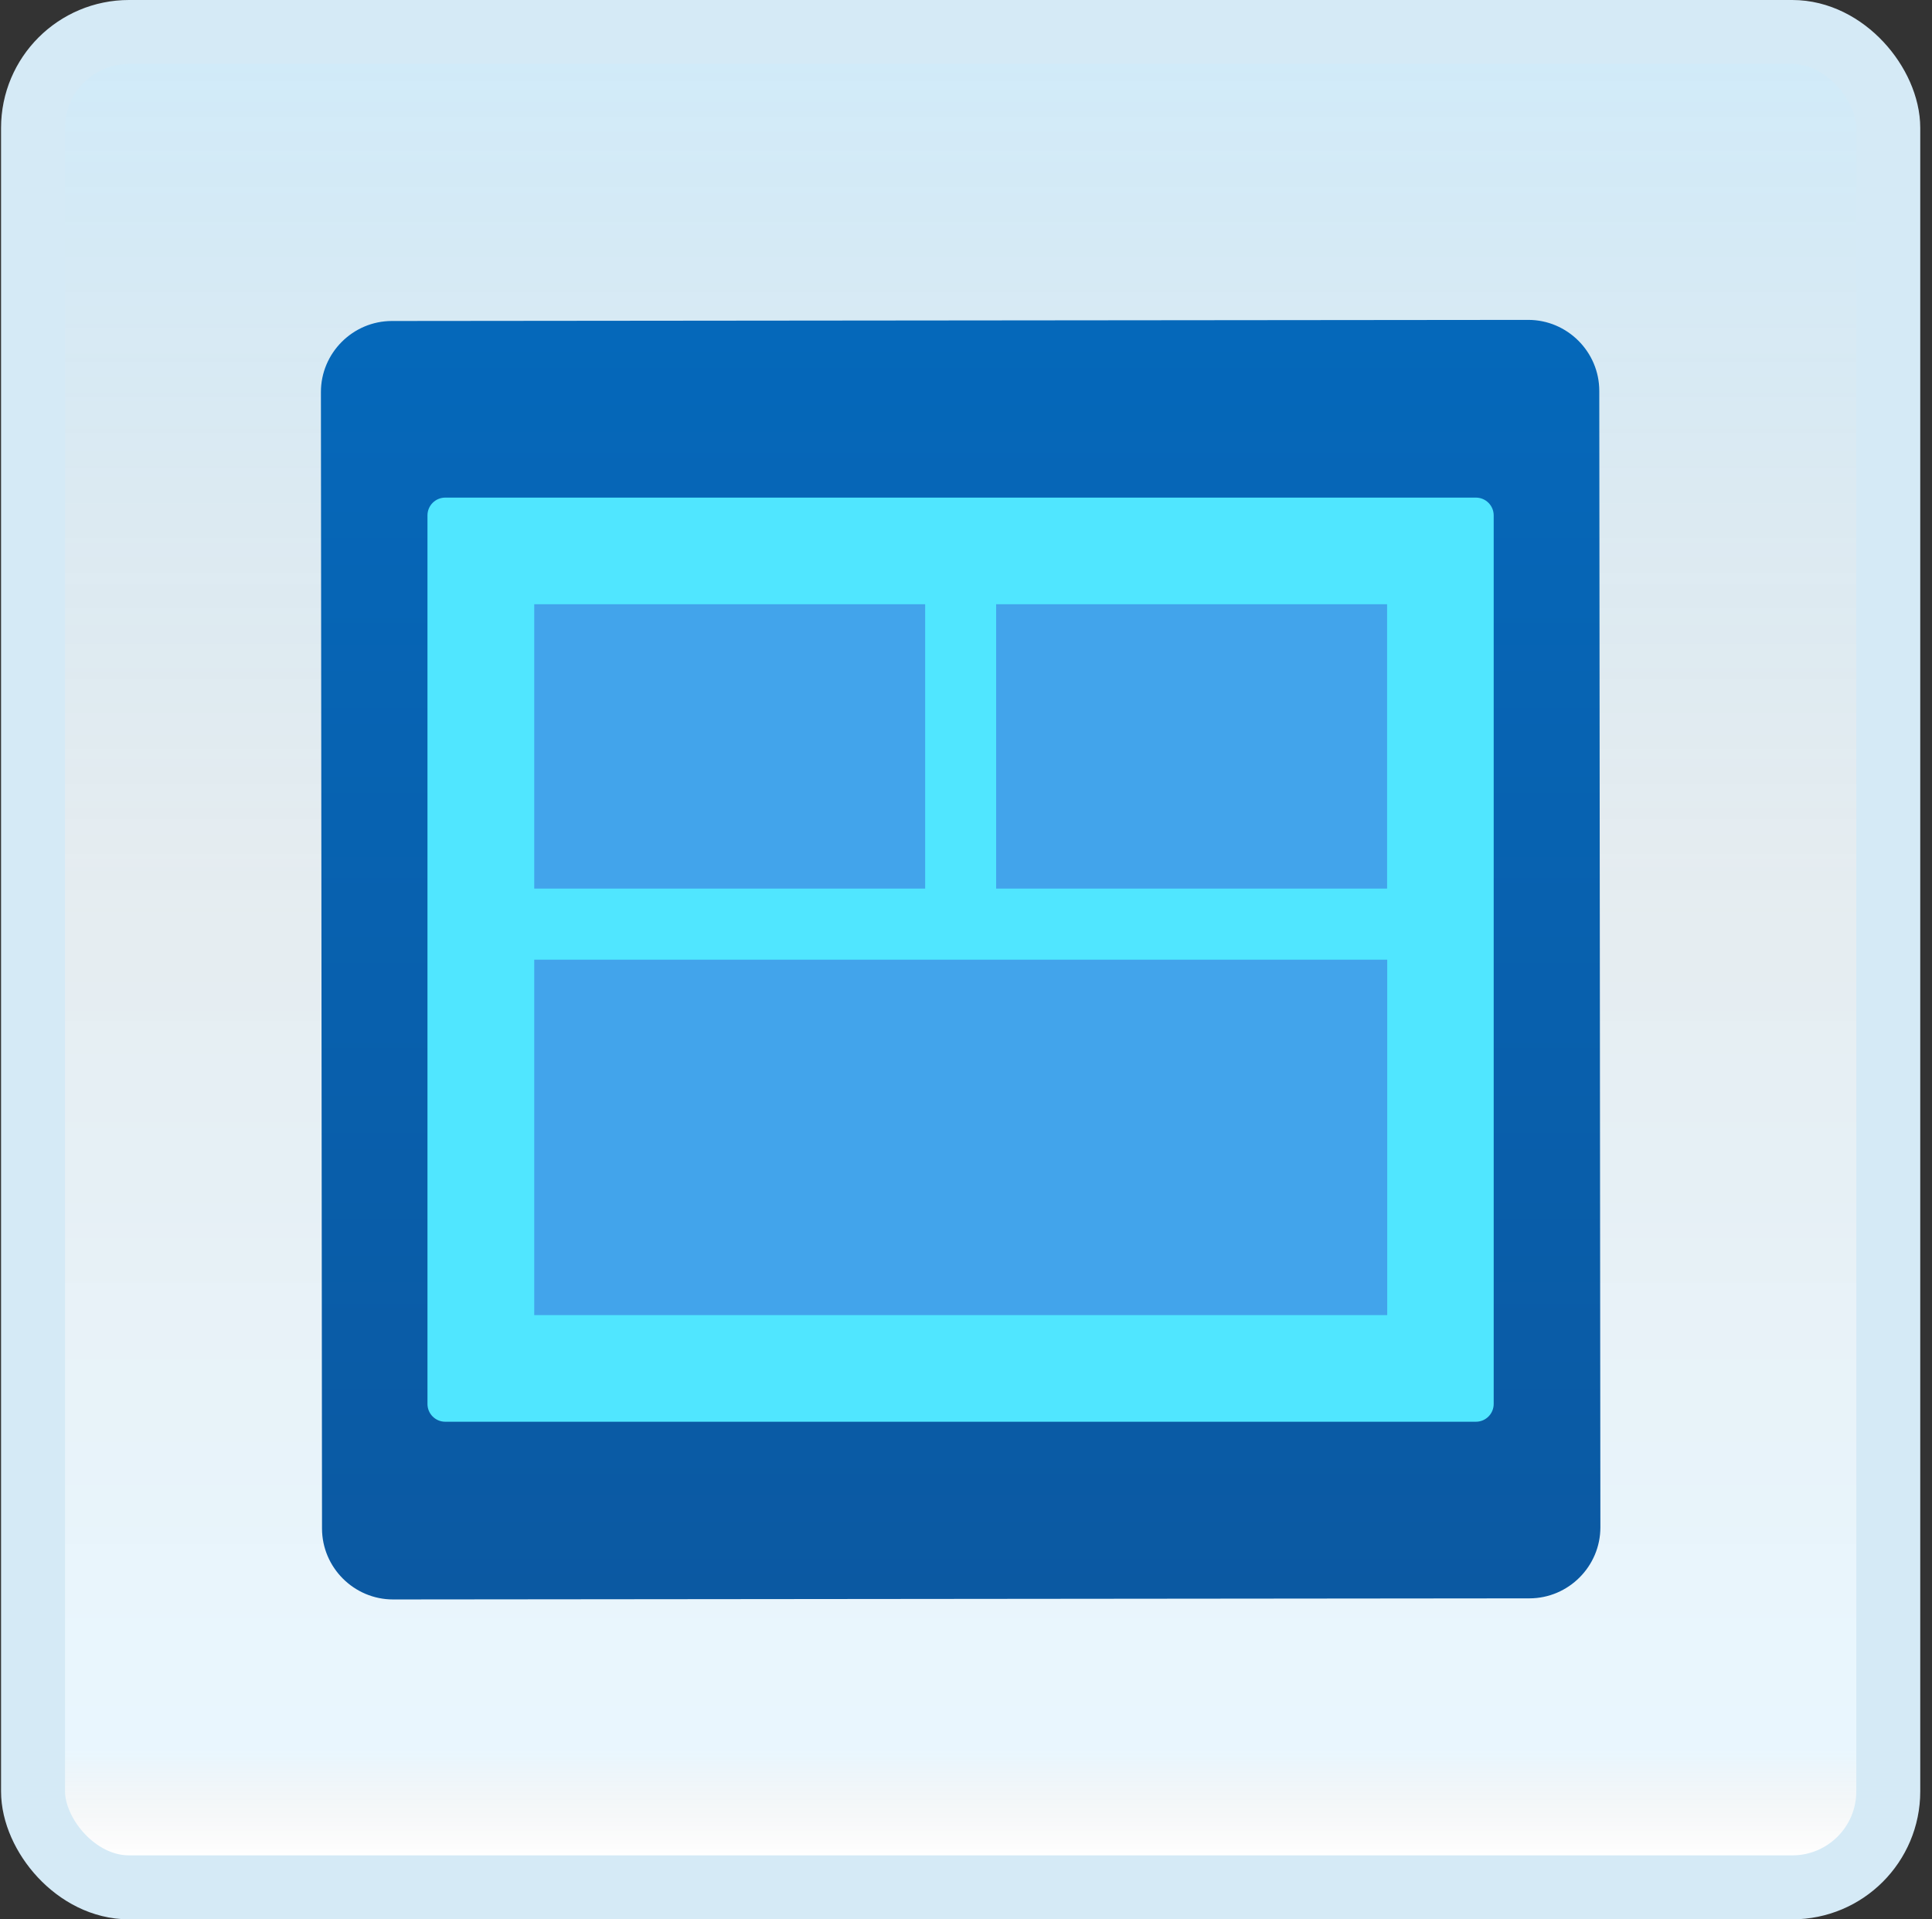 <svg width="151" height="150" viewBox="0 0 151 150" fill="none" xmlns="http://www.w3.org/2000/svg">
<rect x="0" y="0" width="151" height="150" fill="#333333" stroke="none"/>
<g id="mockup">
<rect x="2.582" y="2.5" width="145" height="145" rx="7.5" fill="white"/>
<rect x="2.582" y="2.5" width="145" height="145" rx="7.5" fill="url(#paint0_linear_14_10472)" fill-opacity="0.2"/>
<g id="Group">
<path id="Vector" d="M119.538 124.914L30.724 125C27.671 125.003 25.171 122.508 25.168 119.456L25.082 30.642C25.079 27.589 27.574 25.089 30.627 25.086L119.44 25C122.493 24.997 124.993 27.492 124.996 30.544L125.082 119.358C125.085 122.411 122.59 124.911 119.538 124.914Z" fill="url(#paint1_linear_14_10472)"/>
<path id="Vector_2" d="M115.355 111.111H34.799C34.032 111.111 33.41 110.489 33.41 109.722V40.278C33.41 39.511 34.032 38.889 34.799 38.889H115.355C116.121 38.889 116.743 39.511 116.743 40.278V109.722C116.743 110.489 116.121 111.111 115.355 111.111Z" fill="#50E6FF"/>
<path id="Vector_3" d="M108.421 75H41.754V102.778H108.421V75Z" fill="url(#paint2_linear_14_10472)"/>
<path id="Vector_4" d="M72.309 47.222H41.754V69.445H72.309V47.222Z" fill="url(#paint3_linear_14_10472)"/>
<path id="Vector_5" d="M108.411 47.222H77.856V69.445H108.411V47.222Z" fill="url(#paint4_linear_14_10472)"/>
</g>
<rect x="2.582" y="2.5" width="145" height="145" rx="7.5" stroke="#D5EAF6" stroke-width="5"/>
</g>
<defs>
<linearGradient id="paint0_linear_14_10472" x1="75.082" y1="5" x2="75.082" y2="145" gradientUnits="userSpaceOnUse">
<stop stop-color="#199AE0"/>
<stop offset="0.472" stop-color="#0D5176" stop-opacity="0.528"/>
<stop offset="0.941" stop-color="#12A6F7" stop-opacity="0.465"/>
<stop offset="1" stop-opacity="0"/>
</linearGradient>
<linearGradient id="paint1_linear_14_10472" x1="75.015" y1="25.439" x2="75.015" y2="125.125" gradientUnits="userSpaceOnUse">
<stop stop-color="#0568BA"/>
<stop offset="1" stop-color="#0B59A2"/>
</linearGradient>
<linearGradient id="paint2_linear_14_10472" x1="-799.868" y1="1092.39" x2="119.012" y2="38.508" gradientUnits="userSpaceOnUse">
<stop stop-color="#42A3F2"/>
<stop offset="1" stop-color="#42A4EB"/>
</linearGradient>
<linearGradient id="paint3_linear_14_10472" x1="-440.654" y1="629.139" x2="82.018" y2="29.678" gradientUnits="userSpaceOnUse">
<stop stop-color="#42A3F2"/>
<stop offset="1" stop-color="#42A4EB"/>
</linearGradient>
<linearGradient id="paint4_linear_14_10472" x1="-404.553" y1="629.139" x2="118.119" y2="29.678" gradientUnits="userSpaceOnUse">
<stop stop-color="#42A3F2"/>
<stop offset="1" stop-color="#42A4EB"/>
</linearGradient>
</defs>
</svg>
